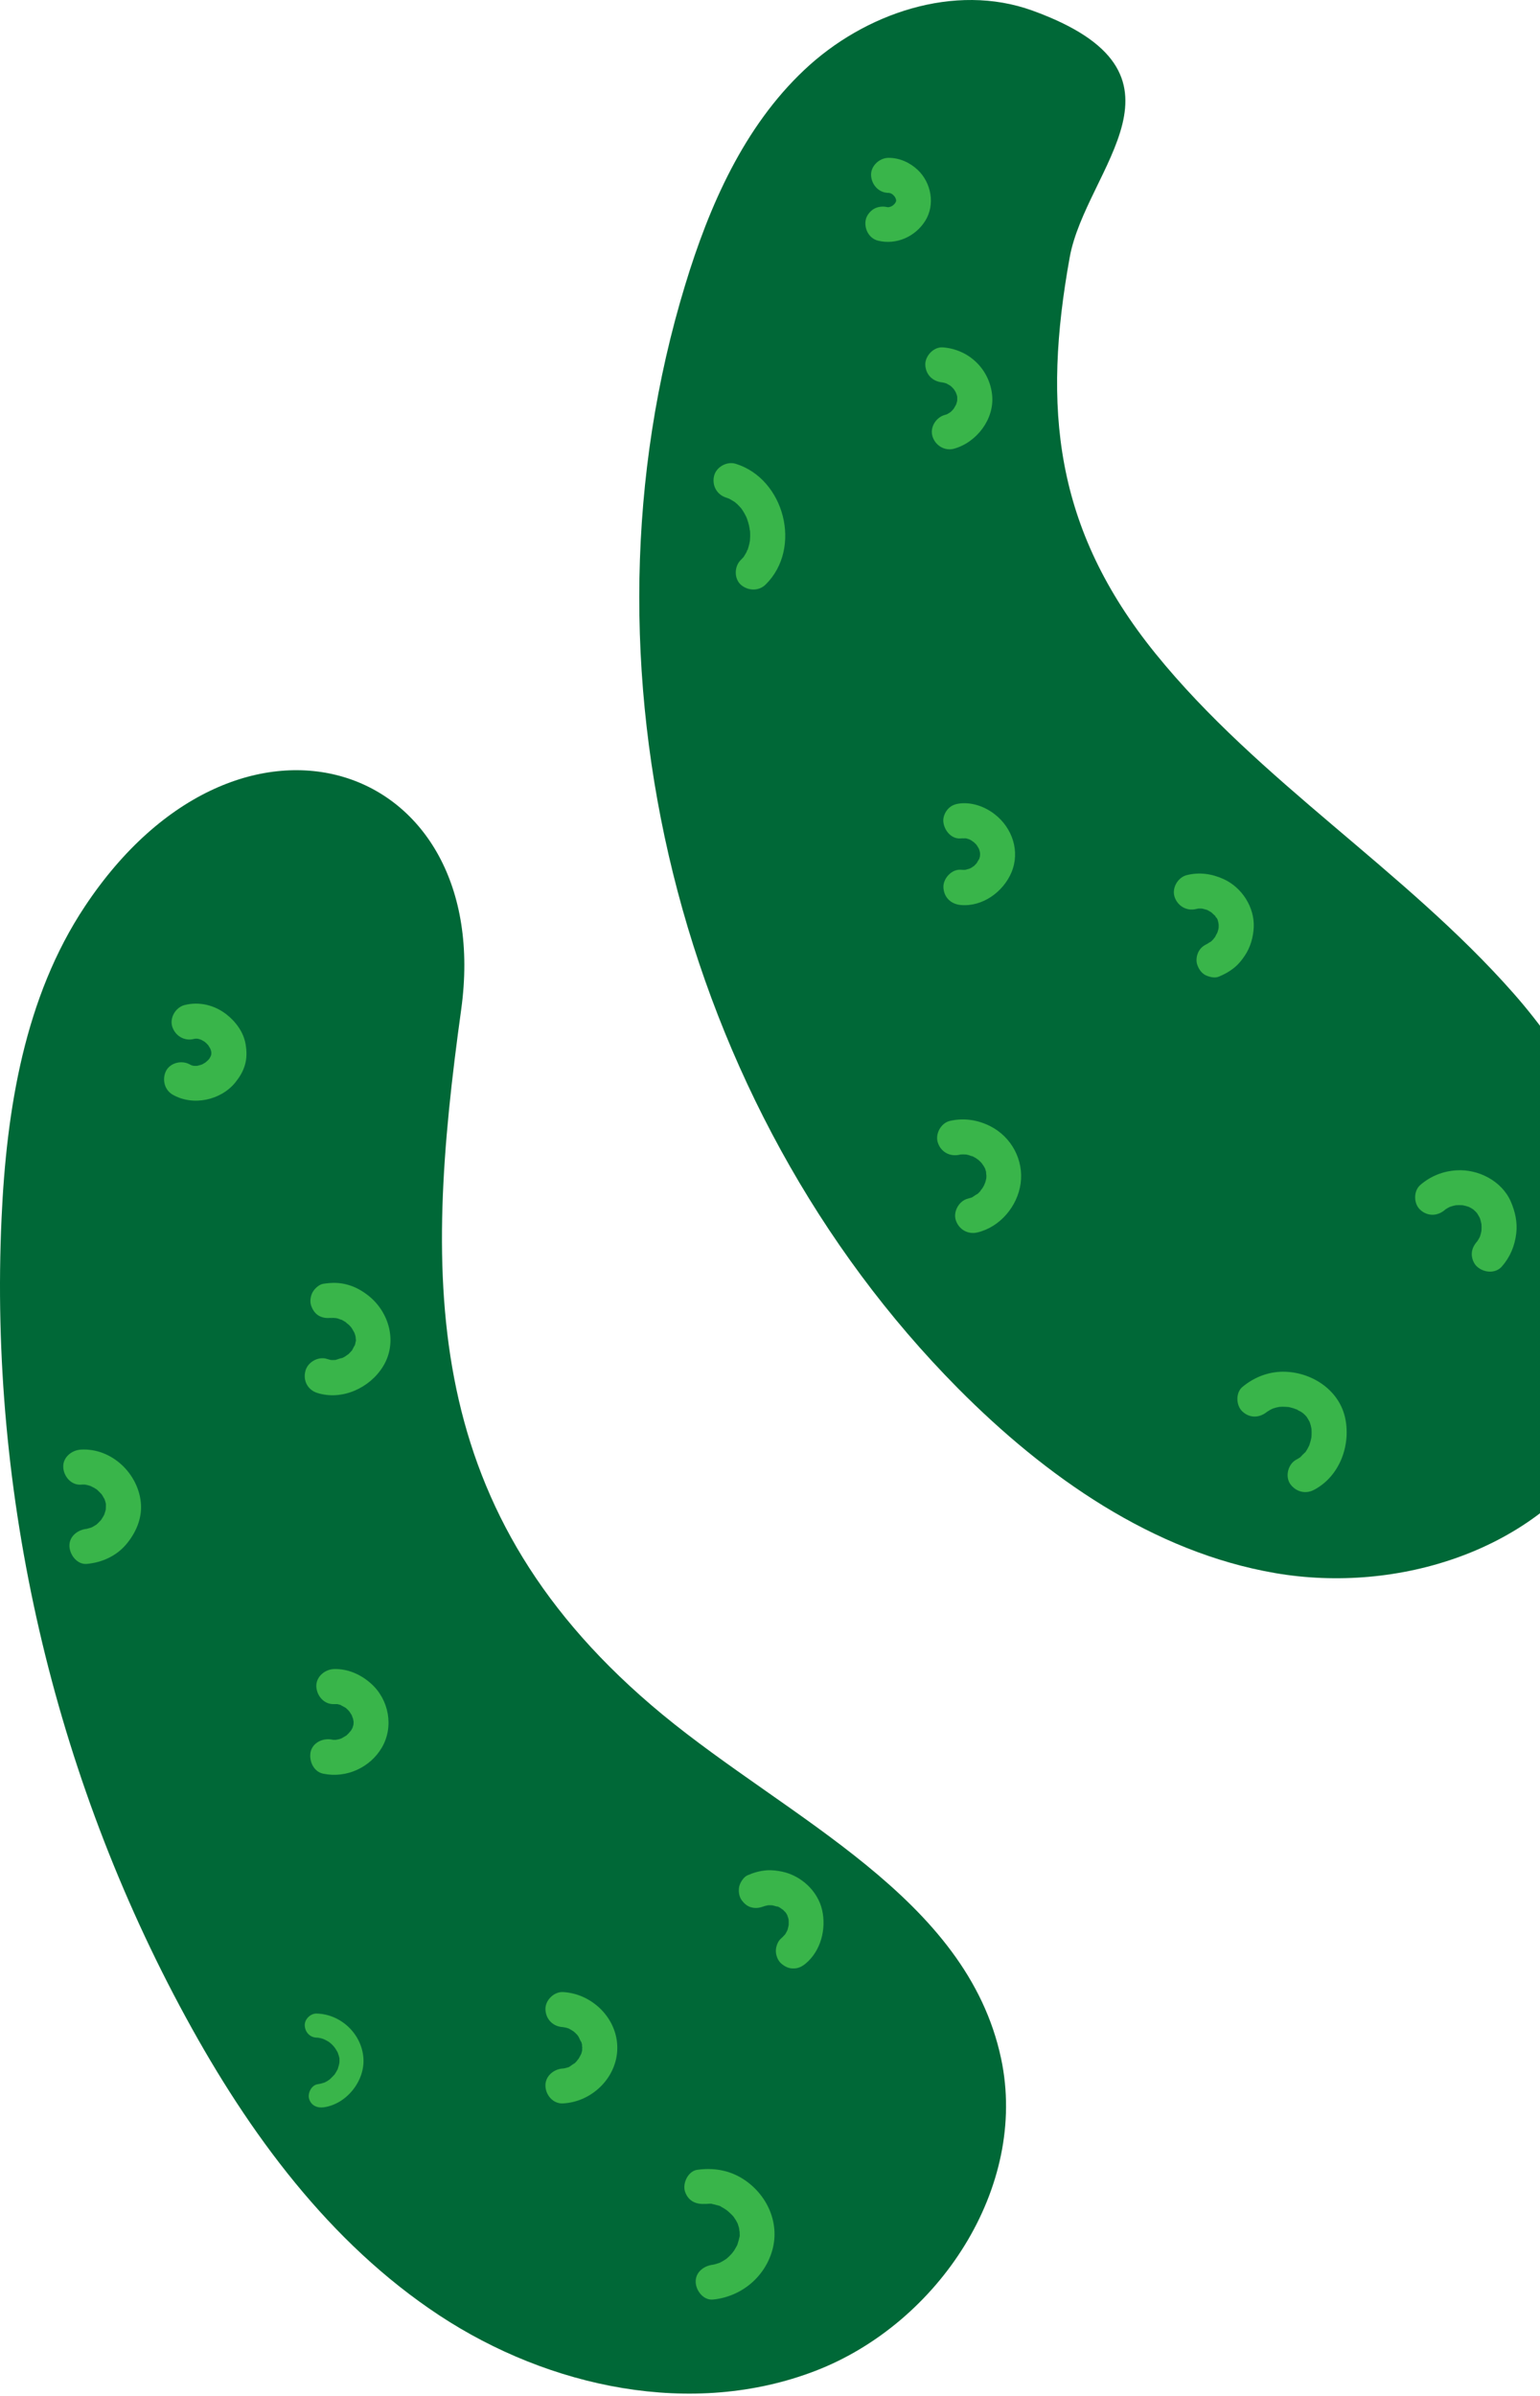<svg width="90" height="140" viewBox="0 0 90 140" fill="none" xmlns="http://www.w3.org/2000/svg">
<path d="M38.698 100.17C46.134 106.308 56.507 110.856 58.507 120.293C60.105 127.825 54.847 135.759 47.664 138.531C40.48 141.304 32.102 139.528 25.677 135.295C19.251 131.061 14.546 124.649 10.866 117.889C3.123 103.686 -0.647 87.339 0.091 71.183C0.378 64.826 1.436 58.264 4.959 52.965C14.007 39.329 28.961 44.444 26.953 58.988C24.741 74.953 24.495 88.432 38.698 100.17Z" fill="#006837"/>
<path d="M67.528 38.189C73.584 45.666 82.079 50.815 88.443 58.032C94.807 65.25 98.767 76.257 93.673 84.424C89.829 90.597 81.696 93.15 74.534 91.921C67.371 90.692 61.109 86.288 55.988 81.126C39.62 64.615 33.256 38.879 40.044 16.645C41.45 12.016 43.478 7.414 46.995 4.095C50.511 0.77 55.79 -1.026 60.337 0.619C70.505 4.3 63.458 9.824 62.516 15.034C60.931 23.802 61.594 30.862 67.528 38.189Z" fill="#006837"/>
<path d="M76.8 87.052C78.269 86.274 78.931 84.512 78.63 82.935C78.316 81.283 76.76 80.224 75.148 80.156C74.213 80.115 73.332 80.443 72.615 81.037C72.198 81.378 72.232 82.136 72.615 82.484C73.058 82.887 73.618 82.853 74.062 82.484C74.192 82.375 73.871 82.607 74.055 82.491C74.11 82.457 74.165 82.423 74.219 82.389C74.274 82.355 74.335 82.334 74.39 82.3C74.479 82.245 74.267 82.348 74.274 82.348C74.315 82.341 74.363 82.314 74.404 82.3C74.52 82.259 74.636 82.232 74.752 82.211C74.786 82.204 74.827 82.204 74.861 82.191C74.868 82.191 74.622 82.211 74.725 82.211C74.8 82.211 74.875 82.198 74.95 82.198C75.08 82.198 75.209 82.211 75.339 82.218C75.448 82.218 75.196 82.198 75.203 82.198C75.23 82.211 75.278 82.211 75.312 82.218C75.387 82.232 75.455 82.252 75.53 82.273C75.592 82.293 75.653 82.307 75.715 82.334C75.742 82.341 75.769 82.355 75.797 82.362C75.885 82.396 75.865 82.437 75.708 82.32C75.81 82.396 75.94 82.437 76.049 82.505C76.084 82.525 76.268 82.662 76.124 82.553C75.981 82.437 76.159 82.587 76.193 82.614C76.24 82.655 76.288 82.703 76.329 82.751C76.35 82.771 76.363 82.792 76.384 82.812C76.514 82.949 76.288 82.662 76.343 82.757C76.411 82.867 76.48 82.976 76.541 83.092C76.643 83.283 76.486 82.915 76.534 83.078C76.555 83.147 76.582 83.215 76.602 83.29C76.616 83.352 76.63 83.413 76.643 83.481C76.691 83.7 76.63 83.29 76.643 83.454C76.65 83.584 76.657 83.713 76.65 83.843C76.65 83.912 76.637 83.973 76.637 84.041C76.63 84.171 76.677 83.809 76.65 83.932C76.643 83.959 76.643 83.987 76.637 84.014C76.609 84.15 76.575 84.287 76.527 84.417C76.52 84.444 76.507 84.471 76.5 84.499C76.439 84.683 76.589 84.342 76.527 84.437C76.486 84.499 76.459 84.574 76.425 84.635C76.391 84.697 76.35 84.765 76.309 84.826C76.295 84.847 76.275 84.874 76.261 84.895C76.159 85.052 76.384 84.765 76.302 84.84C76.2 84.929 76.077 85.052 75.988 85.154C75.926 85.229 76.084 85.079 76.09 85.079C76.049 85.1 76.015 85.134 75.974 85.161C75.906 85.209 75.831 85.25 75.756 85.291C75.285 85.543 75.1 86.24 75.387 86.691C75.715 87.169 76.295 87.326 76.8 87.052Z" fill="#39B54A"/>
<path d="M57.114 72.016C58.446 71.702 59.463 70.487 59.648 69.149C59.832 67.783 59.115 66.438 57.879 65.809C57.142 65.434 56.336 65.311 55.523 65.495C54.998 65.612 54.642 66.246 54.806 66.759C54.984 67.312 55.503 67.599 56.07 67.476C56.111 67.469 56.152 67.455 56.193 67.448C56.022 67.469 55.988 67.476 56.104 67.462C56.165 67.462 56.227 67.455 56.288 67.455C56.35 67.455 56.411 67.462 56.472 67.462C56.582 67.476 56.554 67.469 56.384 67.448C56.425 67.455 56.466 67.462 56.5 67.469C56.561 67.482 56.616 67.496 56.677 67.517C56.718 67.53 56.937 67.633 56.787 67.544C56.63 67.448 56.855 67.578 56.889 67.592C56.944 67.619 56.998 67.653 57.046 67.68C57.08 67.701 57.272 67.858 57.142 67.742C57.012 67.619 57.203 67.796 57.224 67.817C57.272 67.858 57.312 67.899 57.353 67.947C57.374 67.974 57.558 68.158 57.428 68.029C57.306 67.906 57.463 68.09 57.483 68.124C57.517 68.179 57.538 68.234 57.572 68.281C57.667 68.452 57.49 68.049 57.572 68.288C57.592 68.356 57.613 68.425 57.633 68.493C57.64 68.534 57.654 68.575 57.654 68.616C57.647 68.568 57.64 68.513 57.633 68.466C57.613 68.527 57.647 68.636 57.647 68.705C57.647 68.766 57.64 68.828 57.64 68.889C57.627 69.101 57.688 68.671 57.64 68.855C57.62 68.937 57.606 69.012 57.579 69.094C57.565 69.142 57.517 69.217 57.517 69.265C57.586 69.114 57.592 69.087 57.545 69.189C57.538 69.21 57.524 69.224 57.517 69.244C57.483 69.319 57.442 69.388 57.394 69.456C57.367 69.497 57.299 69.558 57.292 69.606C57.394 69.483 57.408 69.456 57.34 69.545C57.326 69.558 57.312 69.572 57.299 69.592C57.244 69.654 57.19 69.709 57.128 69.763C57.108 69.784 57.08 69.804 57.06 69.825C56.998 69.872 57.032 69.852 57.148 69.756C57.032 69.797 56.896 69.92 56.787 69.975C56.602 70.077 57.005 69.906 56.807 69.968C56.732 69.988 56.65 70.016 56.575 70.036C56.056 70.159 55.694 70.781 55.858 71.299C56.035 71.839 56.561 72.146 57.114 72.016Z" fill="#39B54A"/>
<path d="M56.158 52.883C57.422 52.993 58.623 52.119 59.108 50.985C59.627 49.756 59.17 48.383 58.132 47.578C57.579 47.148 56.862 46.881 56.151 46.943C55.871 46.97 55.633 47.038 55.428 47.243C55.25 47.421 55.114 47.714 55.127 47.967C55.148 48.479 55.578 49.046 56.151 48.991C56.281 48.978 56.404 48.998 56.527 48.991C56.233 48.998 56.37 48.971 56.466 48.991C56.534 49.005 56.602 49.032 56.67 49.053C56.841 49.107 56.452 48.943 56.623 49.032C56.677 49.059 56.732 49.087 56.786 49.121C56.841 49.155 56.889 49.203 56.944 49.223C56.745 49.128 56.814 49.121 56.903 49.203C56.95 49.244 56.998 49.292 57.039 49.333C57.101 49.394 57.196 49.565 57.032 49.312C57.094 49.415 57.162 49.503 57.217 49.613C57.326 49.824 57.148 49.408 57.21 49.592C57.224 49.647 57.244 49.695 57.258 49.749C57.271 49.79 57.306 50.029 57.278 49.824C57.251 49.62 57.278 49.865 57.278 49.906C57.278 49.961 57.264 50.016 57.271 50.07C57.299 49.886 57.306 49.852 57.285 49.961C57.278 49.995 57.271 50.029 57.264 50.063C57.251 50.118 57.23 50.166 57.217 50.22C57.162 50.405 57.326 50.016 57.237 50.173C57.176 50.282 57.094 50.384 57.046 50.493C57.162 50.261 57.135 50.377 57.066 50.453C57.019 50.507 56.964 50.555 56.916 50.603C56.848 50.664 56.718 50.705 56.957 50.582C56.909 50.61 56.868 50.644 56.821 50.671C56.759 50.712 56.698 50.739 56.63 50.773C56.459 50.869 56.862 50.698 56.677 50.753C56.554 50.794 56.438 50.814 56.315 50.849C56.582 50.773 56.479 50.828 56.377 50.828C56.302 50.828 56.233 50.828 56.158 50.821C55.626 50.773 55.114 51.327 55.134 51.846C55.161 52.453 55.592 52.836 56.158 52.883Z" fill="#39B54A"/>
<path d="M87.767 74.01C88.258 73.451 88.525 72.802 88.613 72.064C88.689 71.416 88.545 70.781 88.286 70.193C87.76 69.005 86.401 68.309 85.131 68.384C84.332 68.432 83.608 68.719 83.001 69.244C82.598 69.599 82.611 70.337 83.001 70.692C83.431 71.088 84.018 71.067 84.448 70.692C84.482 70.665 84.516 70.63 84.55 70.603C84.482 70.658 84.414 70.712 84.346 70.76C84.503 70.637 84.673 70.542 84.851 70.467C84.769 70.501 84.687 70.535 84.605 70.569C84.803 70.487 85.008 70.432 85.213 70.405C85.124 70.419 85.028 70.432 84.94 70.439C85.165 70.412 85.39 70.412 85.623 70.439C85.534 70.426 85.438 70.412 85.349 70.405C85.561 70.432 85.766 70.487 85.964 70.569C85.882 70.535 85.8 70.501 85.718 70.467C85.903 70.542 86.066 70.637 86.224 70.76C86.155 70.706 86.087 70.651 86.019 70.603C86.162 70.719 86.292 70.842 86.401 70.986C86.346 70.917 86.292 70.849 86.244 70.781C86.36 70.938 86.456 71.108 86.538 71.286C86.503 71.204 86.469 71.122 86.435 71.04C86.517 71.238 86.565 71.443 86.599 71.655C86.585 71.566 86.572 71.47 86.565 71.382C86.592 71.607 86.592 71.832 86.565 72.064C86.579 71.976 86.592 71.88 86.599 71.791C86.572 72.003 86.517 72.208 86.435 72.399C86.469 72.317 86.503 72.235 86.538 72.153C86.463 72.338 86.36 72.501 86.244 72.659C86.299 72.59 86.353 72.522 86.401 72.454C86.374 72.488 86.346 72.522 86.312 72.556C86.135 72.761 86.012 73 86.012 73.28C86.012 73.532 86.121 73.833 86.312 74.004C86.701 74.366 87.384 74.441 87.767 74.01Z" fill="#39B54A"/>
<path d="M44.748 34.153C46.899 32.03 45.847 27.98 42.993 27.1C42.481 26.942 41.853 27.284 41.73 27.817C41.6 28.37 41.894 28.909 42.447 29.08C42.508 29.1 42.563 29.121 42.618 29.141C42.802 29.203 42.406 29.025 42.624 29.148C42.741 29.209 42.85 29.278 42.959 29.346C43.116 29.448 42.788 29.196 42.939 29.332C42.98 29.373 43.027 29.408 43.075 29.448C43.164 29.53 43.239 29.619 43.321 29.708C43.458 29.858 43.198 29.53 43.307 29.688C43.342 29.735 43.376 29.783 43.41 29.838C43.478 29.947 43.546 30.063 43.601 30.179C43.615 30.213 43.703 30.418 43.635 30.247C43.567 30.07 43.662 30.323 43.669 30.35C43.71 30.466 43.744 30.582 43.772 30.698C43.799 30.814 43.813 30.937 43.84 31.06C43.765 30.773 43.826 30.944 43.833 31.033C43.84 31.094 43.84 31.156 43.84 31.217C43.847 31.347 43.833 31.477 43.826 31.606C43.813 31.838 43.86 31.477 43.833 31.572C43.819 31.64 43.806 31.709 43.792 31.777C43.765 31.893 43.731 32.009 43.697 32.118C43.649 32.248 43.594 32.234 43.71 32.091C43.676 32.125 43.656 32.207 43.635 32.248C43.58 32.357 43.512 32.453 43.451 32.555C43.348 32.719 43.615 32.385 43.444 32.562C43.396 32.61 43.348 32.665 43.294 32.719C42.911 33.095 42.891 33.798 43.294 34.167C43.71 34.529 44.345 34.556 44.748 34.153Z" fill="#39B54A"/>
<path d="M55.756 26.219C57.08 25.85 58.125 24.484 57.982 23.084C57.825 21.562 56.616 20.408 55.1 20.299C54.568 20.258 54.055 20.797 54.076 21.323C54.103 21.91 54.526 22.306 55.1 22.347C55.305 22.361 54.841 22.293 55.045 22.34C55.1 22.354 55.155 22.361 55.203 22.374C55.257 22.388 55.305 22.409 55.36 22.422C55.523 22.477 55.182 22.333 55.291 22.395C55.38 22.443 55.462 22.497 55.551 22.545C55.721 22.648 55.373 22.388 55.517 22.518C55.558 22.552 55.599 22.593 55.639 22.627C55.674 22.661 55.701 22.695 55.735 22.73C55.885 22.893 55.653 22.607 55.715 22.695C55.769 22.777 55.824 22.859 55.872 22.955C55.885 22.982 55.899 23.003 55.906 23.03C55.94 23.105 55.919 23.064 55.858 22.914C55.865 22.962 55.899 23.023 55.913 23.071C55.926 23.112 55.933 23.16 55.947 23.201C55.995 23.426 55.94 23.037 55.94 23.146C55.94 23.248 55.947 23.344 55.94 23.447C55.926 23.645 55.995 23.201 55.947 23.392C55.933 23.433 55.926 23.481 55.913 23.522C55.899 23.576 55.879 23.624 55.865 23.679C55.831 23.795 55.974 23.46 55.892 23.61C55.838 23.706 55.79 23.802 55.728 23.897C55.633 24.054 55.885 23.72 55.756 23.863C55.721 23.897 55.694 23.931 55.667 23.965C55.626 24.006 55.592 24.041 55.551 24.081C55.428 24.191 55.551 24.075 55.612 24.041C55.517 24.095 55.428 24.163 55.332 24.211C55.175 24.3 55.564 24.136 55.373 24.198C55.319 24.211 55.271 24.232 55.216 24.245C54.697 24.389 54.328 24.976 54.499 25.509C54.663 26.028 55.203 26.369 55.756 26.219Z" fill="#39B54A"/>
<path d="M51.317 14.064C52.382 14.324 53.489 13.832 54.069 12.91C54.663 11.961 54.431 10.691 53.639 9.933C53.175 9.496 52.574 9.223 51.932 9.223C51.399 9.223 50.88 9.694 50.907 10.247C50.935 10.8 51.358 11.271 51.932 11.271C52 11.271 52.062 11.278 52.13 11.285C52.041 11.271 51.945 11.258 51.857 11.251C51.973 11.271 52.082 11.299 52.191 11.347C52.109 11.312 52.027 11.278 51.945 11.244C52.068 11.299 52.178 11.36 52.28 11.442C52.212 11.388 52.143 11.333 52.075 11.285C52.178 11.367 52.273 11.463 52.355 11.565C52.3 11.497 52.246 11.429 52.198 11.36C52.28 11.463 52.341 11.579 52.396 11.695C52.362 11.613 52.328 11.531 52.294 11.449C52.341 11.572 52.382 11.695 52.396 11.825C52.382 11.736 52.369 11.64 52.362 11.552C52.376 11.668 52.376 11.784 52.362 11.9C52.376 11.811 52.389 11.715 52.396 11.627C52.376 11.736 52.348 11.845 52.3 11.947C52.335 11.866 52.369 11.784 52.403 11.702C52.355 11.804 52.3 11.9 52.232 11.989C52.287 11.92 52.341 11.852 52.389 11.784C52.307 11.893 52.205 11.989 52.102 12.077C52.171 12.023 52.239 11.968 52.307 11.92C52.198 12.002 52.082 12.07 51.952 12.125C52.034 12.091 52.116 12.057 52.198 12.023C52.068 12.077 51.939 12.111 51.802 12.132C51.891 12.118 51.986 12.105 52.075 12.098C51.966 12.111 51.857 12.111 51.74 12.098C51.829 12.111 51.925 12.125 52.014 12.132C51.966 12.125 51.918 12.118 51.863 12.105C51.597 12.043 51.31 12.07 51.071 12.207C50.86 12.33 50.655 12.576 50.6 12.822C50.484 13.334 50.764 13.928 51.317 14.064Z" fill="#39B54A"/>
<path d="M41.682 134.366C43.307 134.202 44.694 133.069 45.137 131.478C45.588 129.853 44.803 128.193 43.41 127.312C42.597 126.8 41.682 126.657 40.747 126.787C40.214 126.862 39.88 127.572 40.03 128.05C40.221 128.637 40.719 128.842 41.293 128.767C41.013 128.808 41.307 128.774 41.368 128.774C41.43 128.774 41.587 128.753 41.635 128.787C41.593 128.781 41.553 128.774 41.512 128.767C41.559 128.774 41.614 128.781 41.662 128.794C41.737 128.808 41.812 128.828 41.887 128.849C41.949 128.869 42.051 128.883 42.106 128.924C41.908 128.774 42.112 128.931 42.174 128.965C42.256 129.006 42.331 129.054 42.406 129.102C42.454 129.136 42.638 129.279 42.447 129.122C42.563 129.224 42.679 129.327 42.788 129.436C42.823 129.477 42.857 129.511 42.891 129.552C42.816 129.457 42.802 129.436 42.85 129.498C42.898 129.573 42.952 129.648 43 129.723C43.041 129.791 43.075 129.859 43.109 129.928C43.225 130.146 43.055 129.73 43.123 129.969C43.144 130.044 43.171 130.112 43.191 130.187C43.198 130.228 43.225 130.508 43.225 130.358C43.225 130.194 43.225 130.46 43.225 130.495C43.225 130.556 43.246 130.706 43.212 130.761C43.219 130.72 43.225 130.679 43.225 130.638C43.219 130.686 43.205 130.74 43.198 130.788C43.184 130.863 43.164 130.938 43.137 131.013C43.116 131.082 43.096 131.171 43.062 131.232C43.198 131.013 43.048 131.246 43.021 131.3C42.98 131.382 42.932 131.457 42.884 131.532C42.85 131.58 42.7 131.758 42.864 131.573C42.761 131.689 42.659 131.806 42.543 131.908C42.502 131.942 42.468 131.976 42.427 132.01C42.522 131.935 42.543 131.922 42.481 131.969C42.406 132.017 42.331 132.072 42.256 132.113C42.188 132.154 42.119 132.188 42.051 132.222C41.833 132.331 42.249 132.167 42.01 132.236C41.935 132.256 41.867 132.284 41.791 132.304C41.744 132.318 41.689 132.325 41.641 132.338C41.785 132.325 41.798 132.318 41.682 132.331C41.15 132.386 40.631 132.762 40.658 133.356C40.678 133.854 41.109 134.428 41.682 134.366Z" fill="#39B54A"/>
<path d="M32.894 122.908C34.595 122.826 36.076 121.392 36.076 119.658C36.076 117.924 34.595 116.49 32.901 116.401C32.368 116.373 31.85 116.892 31.877 117.425C31.904 118.005 32.328 118.422 32.901 118.449C32.942 118.449 32.983 118.456 33.024 118.456C32.976 118.449 32.922 118.442 32.874 118.436C32.915 118.463 33.004 118.463 33.058 118.477C33.12 118.49 33.174 118.511 33.236 118.531C33.427 118.586 33.024 118.422 33.249 118.538C33.359 118.593 33.461 118.661 33.563 118.729C33.645 118.784 33.379 118.572 33.55 118.722C33.598 118.763 33.639 118.804 33.686 118.852C33.727 118.9 33.768 118.948 33.809 118.989C33.857 119.05 33.837 119.023 33.741 118.907C33.768 118.941 33.789 118.975 33.809 119.009C33.864 119.098 33.912 119.262 33.987 119.337C33.966 119.296 33.946 119.248 33.932 119.207C33.946 119.248 33.959 119.282 33.973 119.323C33.994 119.385 34.007 119.439 34.021 119.501C34.028 119.521 34.028 119.542 34.035 119.562C34.055 119.672 34.048 119.644 34.021 119.474C34.001 119.515 34.028 119.617 34.028 119.658C34.028 119.719 34.014 119.788 34.021 119.842C34.007 119.603 34.041 119.699 34.021 119.815C34.007 119.876 33.994 119.938 33.973 119.993C33.946 120.074 33.857 120.204 33.987 119.979C33.925 120.088 33.878 120.197 33.809 120.307C33.789 120.341 33.761 120.375 33.741 120.409C33.768 120.375 33.796 120.334 33.823 120.3C33.789 120.307 33.727 120.409 33.7 120.443C33.659 120.491 33.611 120.532 33.57 120.573C33.543 120.6 33.509 120.628 33.475 120.655C33.509 120.628 33.55 120.6 33.584 120.573C33.516 120.573 33.338 120.737 33.27 120.771C33.236 120.791 33.195 120.805 33.161 120.826C33.304 120.771 33.338 120.75 33.263 120.778C33.202 120.798 33.147 120.819 33.086 120.832C33.024 120.846 32.963 120.86 32.908 120.873C32.826 120.887 32.867 120.88 33.024 120.86C32.983 120.867 32.942 120.867 32.901 120.867C32.368 120.894 31.85 121.317 31.877 121.891C31.89 122.417 32.321 122.936 32.894 122.908Z" fill="#39B54A"/>
<path d="M18.883 103.639C20.228 103.925 21.634 103.29 22.324 102.102C23.027 100.88 22.727 99.303 21.682 98.374C21.088 97.841 20.323 97.5 19.511 97.527C18.978 97.548 18.459 97.985 18.486 98.552C18.514 99.091 18.937 99.596 19.511 99.576C19.586 99.576 19.661 99.576 19.736 99.576C19.934 99.583 19.504 99.521 19.688 99.569C19.763 99.589 19.832 99.603 19.907 99.624C19.941 99.637 19.975 99.651 20.016 99.665C19.968 99.644 19.921 99.624 19.873 99.603C19.968 99.678 20.112 99.733 20.214 99.801C20.364 99.89 20.023 99.637 20.228 99.815C20.269 99.856 20.31 99.89 20.351 99.931C20.378 99.958 20.405 99.986 20.426 100.013C20.494 100.095 20.474 100.067 20.371 99.938C20.398 99.986 20.439 100.033 20.467 100.081C20.508 100.143 20.549 100.211 20.583 100.279C20.596 100.313 20.617 100.347 20.631 100.382C20.61 100.334 20.59 100.286 20.569 100.238C20.569 100.3 20.624 100.388 20.637 100.45C20.651 100.504 20.651 100.566 20.672 100.614C20.651 100.436 20.644 100.402 20.658 100.511C20.658 100.552 20.665 100.586 20.665 100.627C20.665 100.668 20.644 100.914 20.672 100.716C20.699 100.518 20.658 100.757 20.651 100.798C20.637 100.86 20.61 100.921 20.596 100.982C20.569 101.058 20.59 101.017 20.651 100.866C20.637 100.9 20.624 100.935 20.603 100.962C20.576 101.017 20.542 101.071 20.508 101.126C20.453 101.215 20.323 101.303 20.521 101.119C20.474 101.16 20.439 101.221 20.392 101.262C20.344 101.31 20.303 101.351 20.255 101.399C20.228 101.426 20.2 101.447 20.173 101.467C20.303 101.372 20.33 101.344 20.269 101.392C20.16 101.46 20.05 101.529 19.934 101.59C19.716 101.693 20.132 101.529 19.948 101.583C19.886 101.604 19.825 101.624 19.763 101.638C19.702 101.652 19.634 101.658 19.579 101.679C19.859 101.597 19.716 101.658 19.606 101.665C19.545 101.665 19.477 101.665 19.415 101.658C19.238 101.652 19.688 101.713 19.415 101.652C18.889 101.542 18.282 101.809 18.152 102.369C18.049 102.894 18.323 103.523 18.883 103.639Z" fill="#39B54A"/>
<path d="M18.541 81.392C19.982 81.849 21.6 81.112 22.378 79.856C23.253 78.449 22.761 76.653 21.491 75.677C21.143 75.41 20.767 75.198 20.337 75.076C19.852 74.932 19.388 74.939 18.896 75.014C18.657 75.048 18.398 75.287 18.282 75.485C18.152 75.704 18.097 76.032 18.179 76.277C18.261 76.523 18.411 76.762 18.65 76.892C18.91 77.028 19.149 77.035 19.442 76.994C19.108 77.042 19.395 77.008 19.477 77.008C19.552 77.008 19.64 77.028 19.715 77.022C19.545 76.994 19.511 76.994 19.62 77.015C19.661 77.022 19.695 77.035 19.736 77.042C19.797 77.056 19.907 77.117 19.968 77.117C19.818 77.049 19.791 77.042 19.893 77.083C19.927 77.104 19.968 77.117 20.002 77.138C20.07 77.179 20.146 77.22 20.214 77.261C20.228 77.274 20.248 77.281 20.262 77.295C20.351 77.356 20.33 77.343 20.2 77.247C20.221 77.295 20.344 77.37 20.385 77.411C20.446 77.466 20.494 77.527 20.549 77.588C20.617 77.67 20.603 77.65 20.501 77.527C20.521 77.561 20.549 77.595 20.569 77.629C20.61 77.698 20.651 77.766 20.692 77.841C20.712 77.875 20.726 77.916 20.747 77.95C20.685 77.8 20.671 77.773 20.712 77.875C20.726 77.93 20.753 77.991 20.767 78.046C20.774 78.087 20.788 78.121 20.794 78.162C20.815 78.271 20.808 78.244 20.788 78.067C20.774 78.142 20.801 78.237 20.801 78.305C20.801 78.346 20.801 78.387 20.794 78.428C20.781 78.538 20.788 78.504 20.808 78.326C20.781 78.387 20.774 78.483 20.753 78.551C20.74 78.585 20.733 78.626 20.719 78.66C20.678 78.763 20.692 78.729 20.76 78.572C20.685 78.667 20.631 78.811 20.562 78.92C20.501 79.009 20.521 78.981 20.617 78.852C20.59 78.879 20.569 78.913 20.542 78.941C20.494 78.995 20.439 79.05 20.385 79.104C20.357 79.132 20.33 79.159 20.296 79.18C20.214 79.248 20.234 79.227 20.371 79.125C20.303 79.159 20.241 79.214 20.18 79.255C20.111 79.296 20.05 79.33 19.975 79.364C19.948 79.377 19.92 79.391 19.9 79.398C19.825 79.432 19.866 79.412 20.009 79.35C19.866 79.364 19.709 79.446 19.572 79.473C19.395 79.514 19.845 79.453 19.565 79.466C19.49 79.473 19.415 79.473 19.34 79.466C19.06 79.453 19.504 79.514 19.333 79.466C19.258 79.446 19.183 79.432 19.108 79.405C18.596 79.241 17.967 79.596 17.845 80.122C17.701 80.689 17.995 81.221 18.541 81.392Z" fill="#39B54A"/>
<path d="M10.094 63.966C11.276 64.642 12.901 64.3 13.754 63.249C14 62.942 14.191 62.634 14.307 62.252C14.43 61.849 14.424 61.439 14.355 61.023C14.239 60.319 13.782 59.698 13.229 59.268C12.532 58.728 11.644 58.51 10.784 58.728C10.265 58.865 9.903 59.466 10.067 59.992C10.238 60.524 10.77 60.852 11.33 60.709C11.405 60.688 11.474 60.675 11.549 60.668C11.46 60.681 11.364 60.695 11.276 60.702C11.405 60.688 11.542 60.688 11.672 60.702C11.583 60.688 11.487 60.675 11.399 60.668C11.562 60.688 11.713 60.736 11.87 60.797C11.788 60.763 11.706 60.729 11.624 60.695C11.733 60.743 11.842 60.797 11.938 60.859C11.965 60.873 11.986 60.893 12.013 60.907C12.122 60.982 11.924 60.839 11.911 60.825C11.952 60.873 12.013 60.914 12.061 60.961C12.102 61.002 12.143 61.05 12.184 61.091C12.314 61.241 12.054 60.893 12.163 61.064C12.232 61.173 12.293 61.276 12.348 61.392C12.314 61.31 12.28 61.228 12.245 61.146C12.307 61.296 12.355 61.453 12.375 61.61C12.361 61.521 12.348 61.426 12.341 61.337C12.355 61.474 12.355 61.603 12.341 61.74C12.355 61.651 12.368 61.555 12.375 61.467C12.355 61.603 12.32 61.733 12.266 61.856C12.3 61.774 12.334 61.692 12.368 61.61C12.32 61.712 12.266 61.815 12.204 61.91C12.116 62.047 12.259 61.829 12.28 61.815C12.259 61.822 12.239 61.863 12.225 61.876C12.184 61.924 12.143 61.965 12.095 62.006C12.061 62.04 11.904 62.163 12.061 62.047C12.225 61.924 12.047 62.054 11.999 62.088C11.897 62.156 11.788 62.211 11.672 62.259C11.754 62.225 11.836 62.191 11.918 62.156C11.754 62.225 11.583 62.272 11.405 62.3C11.494 62.286 11.59 62.272 11.679 62.266C11.515 62.286 11.358 62.286 11.194 62.272C11.283 62.286 11.378 62.3 11.467 62.307C11.317 62.286 11.18 62.252 11.043 62.191C11.126 62.225 11.207 62.259 11.289 62.293C11.228 62.266 11.166 62.238 11.105 62.204C10.641 61.938 9.965 62.081 9.705 62.573C9.466 63.051 9.596 63.679 10.094 63.966Z" fill="#39B54A"/>
<path d="M18.93 123.133C20.262 122.942 21.341 121.583 21.238 120.245C21.129 118.838 19.927 117.698 18.514 117.657C18.145 117.643 17.79 117.992 17.81 118.36C17.831 118.75 18.118 119.057 18.514 119.064C18.568 119.064 18.63 119.071 18.684 119.077C18.507 119.064 18.678 119.084 18.719 119.091C18.773 119.105 18.828 119.118 18.883 119.139C18.944 119.159 19.033 119.2 18.923 119.153C19.026 119.2 19.128 119.255 19.224 119.316C19.251 119.337 19.381 119.446 19.265 119.344C19.306 119.385 19.354 119.419 19.395 119.46C19.436 119.501 19.477 119.542 19.511 119.583C19.531 119.603 19.627 119.747 19.545 119.617C19.606 119.712 19.668 119.808 19.722 119.904C19.743 119.938 19.784 120.088 19.743 119.945C19.756 119.999 19.777 120.054 19.797 120.109C19.811 120.163 19.825 120.218 19.838 120.272C19.873 120.45 19.838 120.129 19.838 120.313C19.838 120.368 19.845 120.429 19.838 120.484C19.838 120.525 19.811 120.696 19.838 120.525C19.818 120.641 19.784 120.75 19.75 120.86C19.709 121.003 19.804 120.764 19.736 120.907C19.709 120.962 19.681 121.01 19.654 121.058C19.627 121.105 19.593 121.153 19.558 121.208C19.483 121.331 19.634 121.133 19.524 121.249C19.442 121.338 19.367 121.413 19.279 121.495C19.183 121.583 19.333 121.467 19.265 121.508C19.217 121.536 19.169 121.57 19.122 121.604C19.074 121.631 19.019 121.659 18.971 121.686C18.923 121.706 18.937 121.706 19.005 121.672C18.978 121.686 18.951 121.693 18.923 121.7C18.807 121.74 18.684 121.768 18.561 121.788C18.193 121.843 17.961 122.328 18.07 122.655C18.193 123.038 18.541 123.188 18.93 123.133Z" fill="#39B54A"/>
<path d="M5.082 91.382C5.956 91.3 6.783 90.931 7.363 90.255C7.923 89.6 8.305 88.746 8.237 87.865C8.101 86.11 6.523 84.594 4.72 84.704C4.188 84.738 3.669 85.154 3.696 85.728C3.717 86.254 4.147 86.786 4.72 86.752C4.782 86.745 4.85 86.745 4.912 86.745C4.946 86.745 5.219 86.745 5.035 86.752C4.864 86.752 5.069 86.766 5.117 86.779C5.192 86.8 5.26 86.82 5.335 86.848C5.519 86.902 5.144 86.745 5.328 86.848C5.383 86.882 5.444 86.909 5.499 86.936C5.554 86.971 5.608 87.005 5.663 87.039C5.847 87.162 5.499 86.889 5.663 87.039C5.758 87.128 5.847 87.216 5.936 87.312C6.079 87.462 5.833 87.141 5.936 87.312C5.977 87.373 6.018 87.435 6.052 87.503C6.066 87.531 6.086 87.558 6.1 87.585C6.134 87.667 6.141 87.66 6.1 87.578C6.066 87.496 6.066 87.496 6.1 87.572C6.113 87.612 6.127 87.653 6.141 87.694C6.161 87.756 6.175 87.817 6.189 87.879C6.243 88.07 6.182 87.647 6.189 87.865C6.195 87.995 6.182 88.125 6.182 88.254C6.182 87.974 6.195 88.145 6.175 88.234C6.161 88.295 6.141 88.357 6.12 88.418C6.107 88.459 6.093 88.5 6.079 88.541C6.141 88.404 6.154 88.377 6.12 88.445C6.093 88.5 6.066 88.562 6.032 88.616C5.997 88.671 5.963 88.725 5.929 88.78C5.786 88.992 6.052 88.657 5.915 88.807C5.827 88.903 5.738 88.992 5.642 89.081C5.485 89.231 5.833 88.958 5.642 89.081C5.588 89.115 5.533 89.149 5.478 89.183C5.424 89.217 5.362 89.244 5.308 89.272C5.123 89.367 5.499 89.217 5.315 89.265C5.239 89.285 5.171 89.306 5.096 89.326C4.837 89.388 5.287 89.313 5.082 89.333C4.55 89.381 4.031 89.77 4.058 90.357C4.085 90.87 4.516 91.436 5.082 91.382Z" fill="#39B54A"/>
<path d="M47.077 114.741C47.971 114.004 48.299 112.713 48.046 111.607C47.794 110.501 46.831 109.607 45.725 109.368C45.431 109.306 45.117 109.265 44.816 109.286C44.393 109.32 44.065 109.415 43.683 109.579C43.465 109.675 43.273 109.975 43.212 110.194C43.144 110.44 43.178 110.767 43.314 110.986C43.458 111.204 43.663 111.396 43.929 111.457C44.216 111.525 44.448 111.471 44.721 111.355C44.68 111.375 44.475 111.45 44.632 111.396C44.666 111.382 44.707 111.368 44.748 111.361C44.823 111.341 44.905 111.327 44.98 111.314C44.892 111.327 44.796 111.341 44.707 111.348C44.898 111.32 45.083 111.32 45.274 111.348C45.185 111.334 45.09 111.32 45.001 111.314C45.11 111.327 45.219 111.348 45.329 111.382C45.376 111.396 45.417 111.409 45.465 111.423C45.492 111.437 45.527 111.443 45.554 111.457C45.499 111.437 45.452 111.416 45.397 111.389C45.472 111.382 45.629 111.505 45.691 111.546C45.731 111.573 45.766 111.6 45.807 111.628C45.54 111.45 45.697 111.546 45.766 111.6C45.841 111.669 45.902 111.751 45.977 111.826C45.779 111.614 45.875 111.696 45.929 111.771C45.957 111.819 45.991 111.867 46.011 111.915C46.059 112.01 46.066 112.147 45.998 111.867C46.011 111.915 46.032 111.955 46.046 112.003C46.08 112.113 46.1 112.222 46.114 112.331C46.1 112.242 46.087 112.147 46.08 112.058C46.1 112.249 46.1 112.44 46.08 112.638C46.093 112.55 46.107 112.454 46.114 112.365C46.093 112.495 46.066 112.618 46.032 112.741C46.005 112.83 45.895 113.014 46.052 112.72C46.025 112.768 46.005 112.823 45.977 112.87C45.95 112.918 45.923 112.966 45.895 113.014C45.875 113.041 45.861 113.069 45.841 113.096C45.779 113.178 45.807 113.15 45.916 113C45.82 113.089 45.745 113.191 45.643 113.273C45.452 113.43 45.342 113.758 45.342 113.997C45.342 114.25 45.452 114.55 45.643 114.721C45.841 114.898 46.093 115.035 46.367 115.021C46.64 115.028 46.858 114.919 47.077 114.741Z" fill="#39B54A"/>
<path d="M71.228 57.069C71.584 56.919 71.857 56.769 72.157 56.523C72.389 56.332 72.58 56.093 72.744 55.847C73.072 55.362 73.243 54.768 73.27 54.188C73.325 53.006 72.574 51.846 71.495 51.361C70.812 51.053 70.095 50.951 69.358 51.135C68.838 51.265 68.477 51.88 68.641 52.399C68.818 52.938 69.344 53.252 69.904 53.116C70.013 53.088 70.204 53.102 69.89 53.102C69.945 53.102 69.993 53.095 70.047 53.088C70.102 53.088 70.15 53.088 70.204 53.088C70.238 53.088 70.272 53.095 70.307 53.095C70.129 53.068 70.081 53.061 70.163 53.075C70.279 53.095 70.388 53.122 70.498 53.157C70.532 53.17 70.566 53.177 70.6 53.191C70.552 53.17 70.505 53.15 70.457 53.129C70.525 53.15 70.587 53.191 70.648 53.225C70.696 53.252 70.744 53.279 70.785 53.307C70.86 53.355 70.942 53.464 70.75 53.273C70.839 53.361 70.935 53.437 71.024 53.525C71.092 53.6 71.106 53.717 70.996 53.484C71.017 53.532 71.058 53.573 71.085 53.614C71.112 53.662 71.181 53.744 71.188 53.798C71.167 53.751 71.147 53.703 71.126 53.648C71.14 53.682 71.153 53.717 71.16 53.751C71.174 53.798 71.194 53.853 71.201 53.901C71.208 53.942 71.249 54.174 71.222 53.976C71.194 53.771 71.215 54.01 71.222 54.051C71.222 54.106 71.222 54.16 71.215 54.208C71.215 54.242 71.208 54.276 71.208 54.311C71.215 54.256 71.222 54.201 71.228 54.147C71.235 54.201 71.201 54.297 71.188 54.352C71.174 54.406 71.16 54.454 71.14 54.502C71.106 54.597 71.03 54.672 71.167 54.454C71.099 54.556 71.058 54.679 70.989 54.782C70.928 54.87 70.846 54.911 71.024 54.748C70.983 54.782 70.955 54.83 70.921 54.87C70.873 54.925 70.819 54.966 70.771 55.021C70.641 55.144 70.969 54.884 70.812 54.993C70.723 55.055 70.361 55.232 70.682 55.096C70.423 55.205 70.218 55.314 70.068 55.567C69.938 55.785 69.883 56.113 69.965 56.359C70.047 56.605 70.197 56.844 70.436 56.974C70.662 57.083 70.983 57.172 71.228 57.069Z" fill="#39B54A"/>
</svg>
